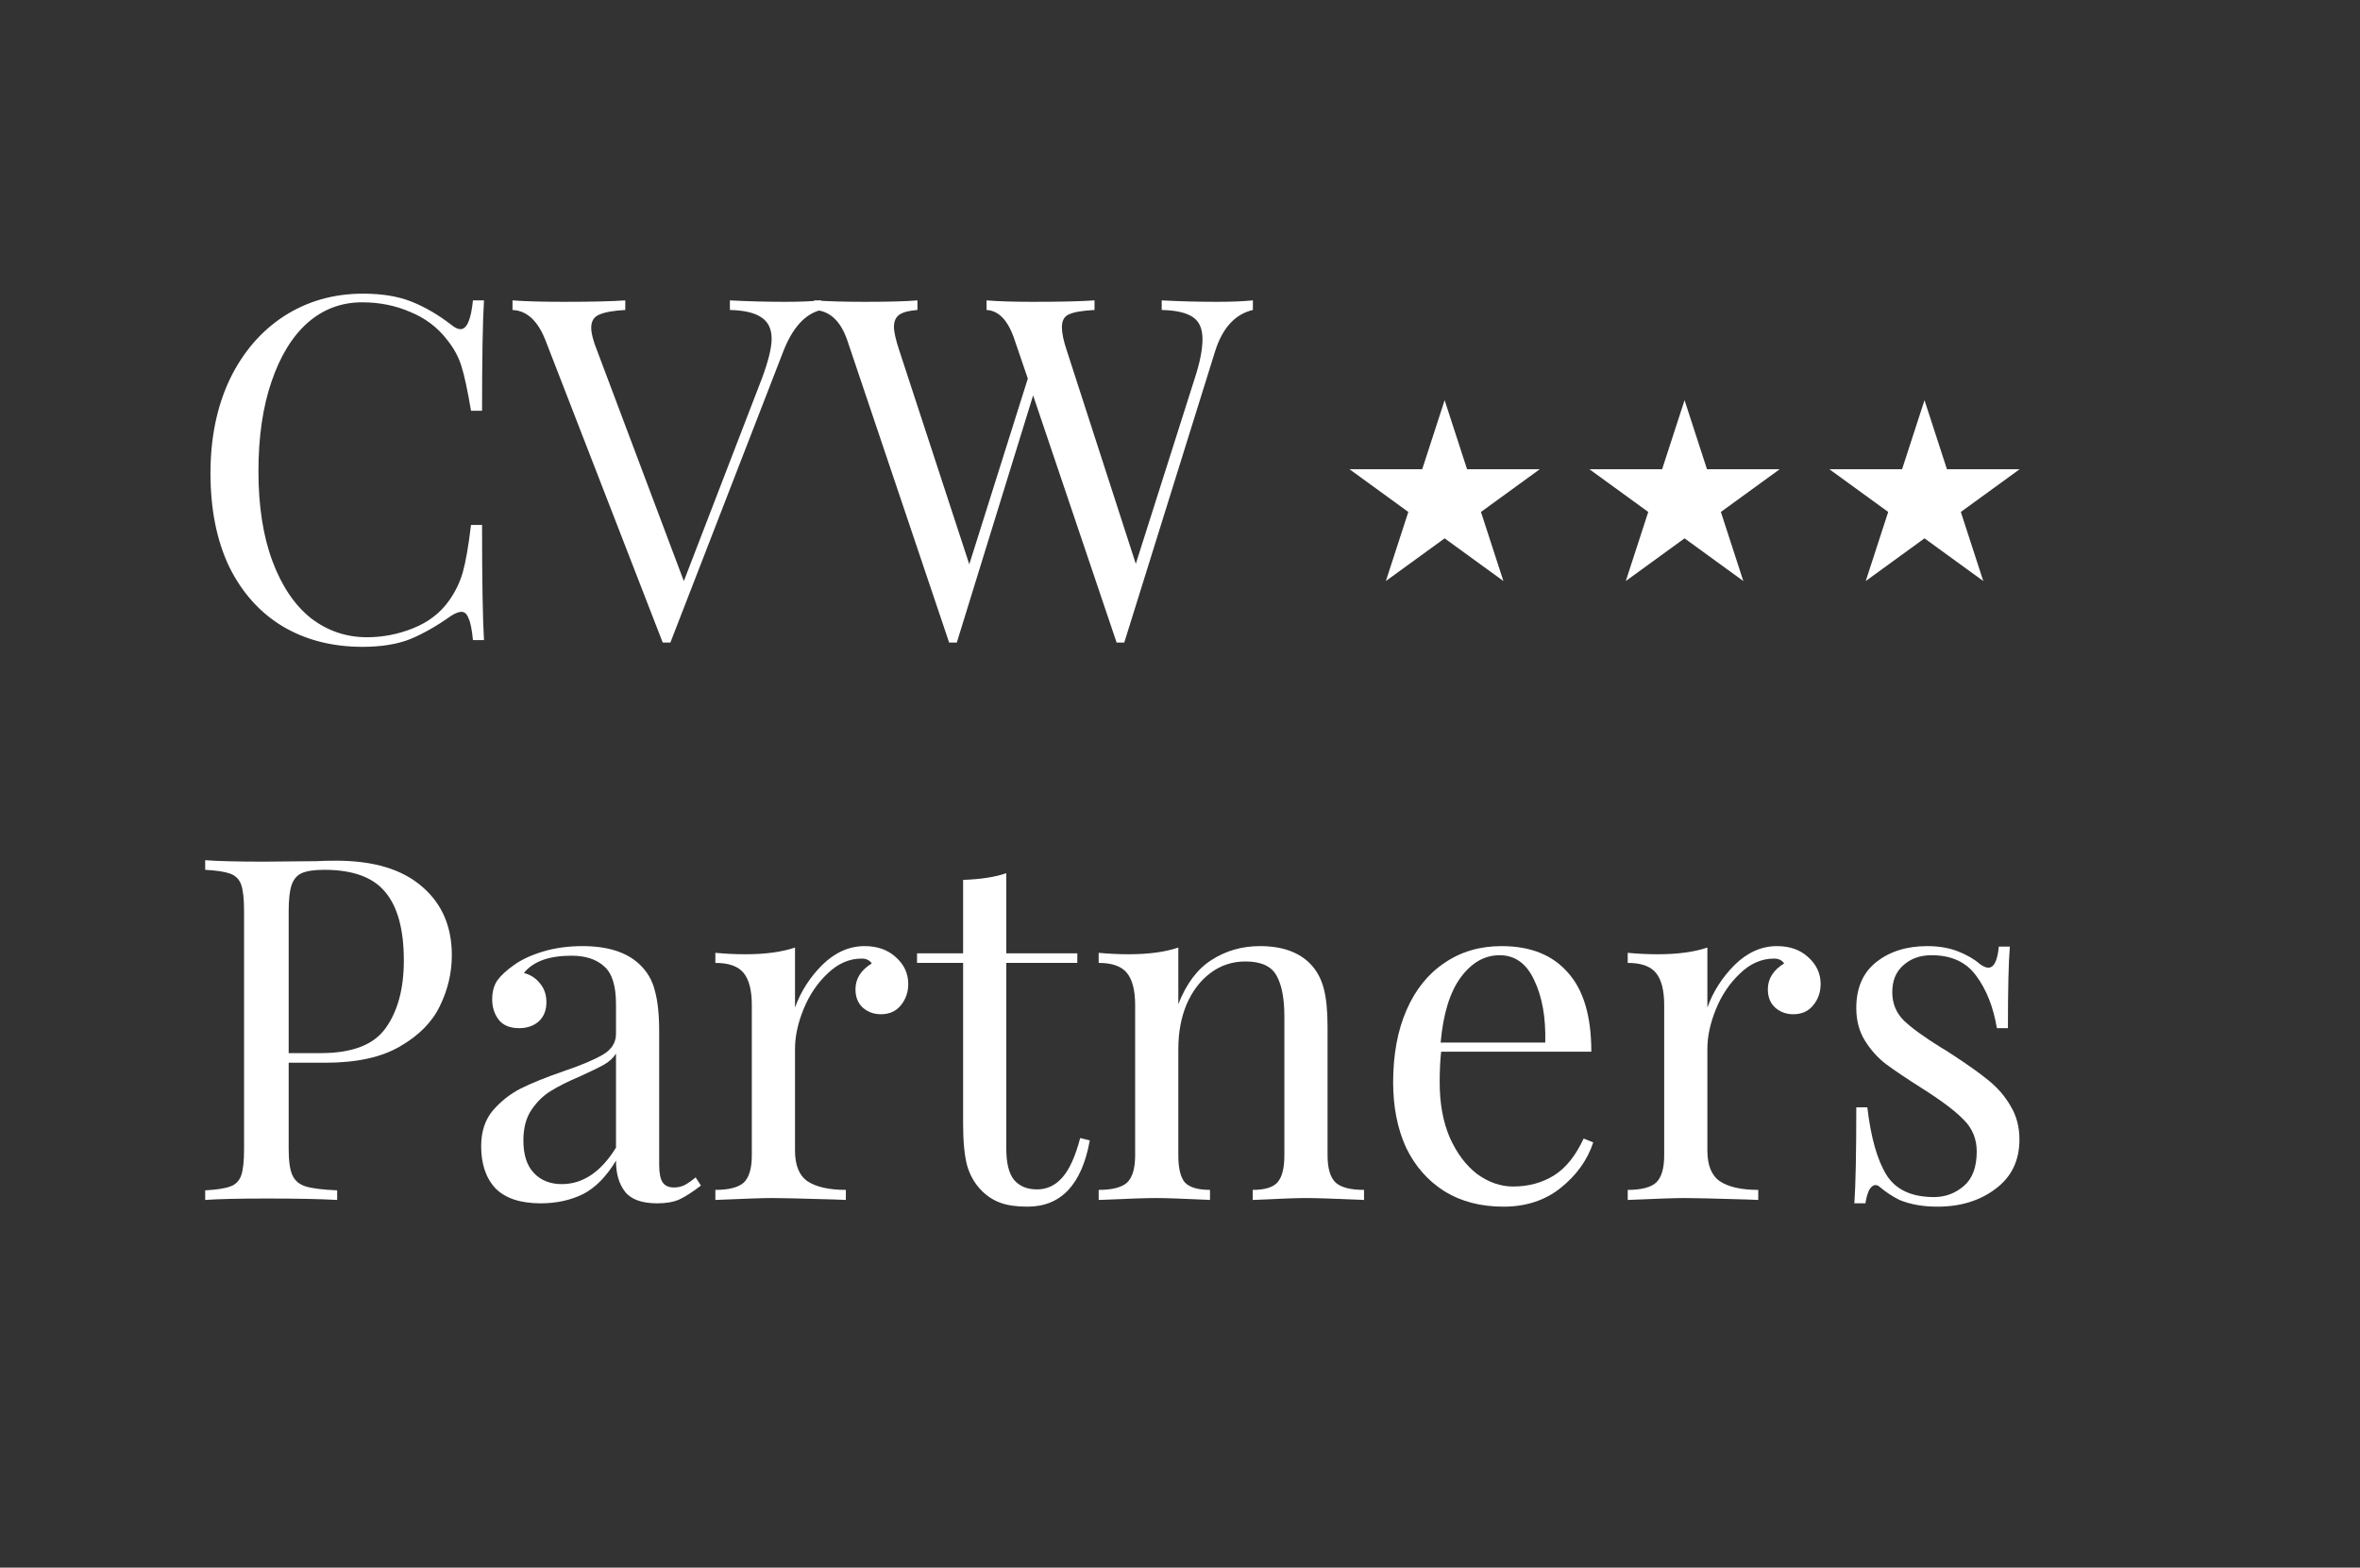 <svg  viewBox="0 0 137 91" fill="none" xmlns="http://www.w3.org/2000/svg">
    <rect x="0" y="0" width="137" height="91" fill="#333333" stroke="none"/>
    <path d="M21.076 17.047C22.19 17.047 23.137 17.205 23.917 17.521C24.697 17.837 25.459 18.282 26.201 18.858C26.406 19.025 26.582 19.109 26.731 19.109C27.102 19.109 27.343 18.552 27.455 17.437H28.096C28.021 18.644 27.984 20.78 27.984 23.844H27.343C27.139 22.637 26.953 21.774 26.786 21.254C26.619 20.715 26.341 20.204 25.951 19.721C25.394 18.997 24.679 18.459 23.806 18.106C22.952 17.735 22.023 17.549 21.02 17.549C19.813 17.549 18.755 17.948 17.845 18.747C16.953 19.545 16.257 20.687 15.755 22.173C15.254 23.64 15.003 25.367 15.003 27.354C15.003 29.378 15.273 31.115 15.811 32.563C16.35 34.012 17.093 35.117 18.04 35.878C19.005 36.621 20.092 36.992 21.299 36.992C22.227 36.992 23.128 36.816 24.001 36.463C24.874 36.11 25.561 35.581 26.062 34.875C26.433 34.355 26.703 33.798 26.87 33.204C27.037 32.609 27.195 31.7 27.343 30.474H27.984C27.984 33.668 28.021 35.897 28.096 37.159H27.455C27.399 36.565 27.316 36.147 27.204 35.906C27.111 35.646 26.972 35.516 26.786 35.516C26.638 35.516 26.443 35.59 26.201 35.739C25.366 36.333 24.567 36.788 23.806 37.104C23.044 37.401 22.125 37.549 21.048 37.549C19.284 37.549 17.733 37.15 16.396 36.352C15.078 35.553 14.047 34.401 13.304 32.897C12.58 31.375 12.218 29.564 12.218 27.465C12.218 25.423 12.589 23.612 13.332 22.034C14.093 20.455 15.143 19.229 16.48 18.357C17.835 17.484 19.367 17.047 21.076 17.047Z" fill="white"/>
    <path d="M45.575 17.521C46.41 17.521 47.107 17.493 47.664 17.437V17.994C46.735 18.217 46.002 19.025 45.463 20.418L38.917 37.299H38.694H38.471L31.674 19.777C31.229 18.626 30.588 18.032 29.752 17.994V17.437C30.495 17.493 31.489 17.521 32.733 17.521C34.33 17.521 35.519 17.493 36.298 17.437V17.994C35.593 18.032 35.082 18.125 34.766 18.273C34.469 18.403 34.321 18.654 34.321 19.025C34.321 19.341 34.432 19.777 34.655 20.334L39.697 33.733L44.237 21.95C44.609 20.947 44.794 20.186 44.794 19.666C44.794 19.09 44.59 18.672 44.182 18.412C43.792 18.152 43.188 18.013 42.371 17.994V17.437C43.43 17.493 44.497 17.521 45.575 17.521Z" fill="white"/>
    <path d="M70.641 17.521C71.477 17.521 72.174 17.493 72.731 17.437V17.994C71.691 18.236 70.957 19.044 70.53 20.418L65.265 37.299H65.043H64.82L59.973 22.953L55.544 37.299H55.321H55.098L49.193 19.777C48.803 18.626 48.162 18.032 47.27 17.994V17.437C48.032 17.493 49.025 17.521 50.251 17.521C51.588 17.521 52.591 17.493 53.259 17.437V17.994C52.758 18.032 52.405 18.125 52.201 18.273C51.997 18.422 51.895 18.654 51.895 18.969C51.895 19.267 51.997 19.721 52.201 20.334L56.268 32.758L59.666 21.978L58.914 19.777C58.543 18.626 57.995 18.032 57.271 17.994V17.437C57.939 17.493 58.84 17.521 59.973 17.521C61.57 17.521 62.758 17.493 63.538 17.437V17.994C62.833 18.032 62.34 18.115 62.062 18.245C61.783 18.357 61.644 18.607 61.644 18.997C61.644 19.331 61.737 19.777 61.923 20.334L65.934 32.73L69.36 21.95C69.657 21.04 69.806 20.288 69.806 19.694C69.806 19.081 69.62 18.654 69.249 18.412C68.877 18.152 68.274 18.013 67.438 17.994V17.437C68.497 17.493 69.564 17.521 70.641 17.521Z" fill="white"/>
    <path d="M16.758 61.691V66.705C16.758 67.41 16.832 67.921 16.981 68.237C17.13 68.552 17.389 68.766 17.761 68.877C18.132 68.989 18.736 69.063 19.572 69.1V69.657C18.606 69.602 17.241 69.574 15.477 69.574C13.88 69.574 12.691 69.602 11.911 69.657V69.1C12.58 69.063 13.062 68.989 13.36 68.877C13.675 68.766 13.889 68.552 14 68.237C14.112 67.921 14.168 67.41 14.168 66.705V52.888C14.168 52.183 14.112 51.672 14 51.356C13.889 51.041 13.675 50.827 13.36 50.715C13.062 50.604 12.58 50.53 11.911 50.493V49.935C12.691 49.991 13.824 50.019 15.309 50.019L18.318 49.991C18.671 49.973 19.07 49.963 19.516 49.963C21.689 49.963 23.351 50.465 24.502 51.468C25.653 52.452 26.229 53.78 26.229 55.451C26.229 56.472 25.997 57.457 25.533 58.404C25.087 59.332 24.316 60.112 23.221 60.744C22.143 61.375 20.704 61.691 18.903 61.691H16.758ZM18.819 50.493C18.244 50.493 17.807 50.558 17.51 50.688C17.232 50.818 17.037 51.05 16.925 51.384C16.814 51.718 16.758 52.22 16.758 52.888V61.134H18.624C20.444 61.134 21.698 60.651 22.385 59.685C23.091 58.701 23.443 57.392 23.443 55.757C23.443 53.956 23.081 52.628 22.357 51.774C21.651 50.92 20.472 50.493 18.819 50.493Z" fill="white"/>
    <path d="M31.386 69.853C30.216 69.853 29.343 69.565 28.767 68.989C28.21 68.395 27.932 67.578 27.932 66.538C27.932 65.702 28.155 65.015 28.6 64.476C29.064 63.938 29.603 63.511 30.216 63.195C30.847 62.879 31.674 62.545 32.695 62.192C33.735 61.839 34.506 61.514 35.007 61.217C35.508 60.92 35.759 60.521 35.759 60.019V58.292C35.759 57.215 35.527 56.482 35.063 56.092C34.617 55.683 33.986 55.479 33.169 55.479C31.869 55.479 30.949 55.813 30.411 56.482C30.782 56.575 31.089 56.77 31.33 57.067C31.59 57.364 31.72 57.735 31.72 58.181C31.72 58.645 31.572 59.017 31.274 59.295C30.977 59.555 30.597 59.685 30.132 59.685C29.612 59.685 29.222 59.527 28.962 59.212C28.702 58.877 28.572 58.478 28.572 58.014C28.572 57.568 28.674 57.197 28.879 56.9C29.102 56.602 29.427 56.305 29.854 56.008C30.299 55.692 30.866 55.432 31.553 55.228C32.24 55.024 32.992 54.922 33.809 54.922C35.258 54.922 36.353 55.265 37.096 55.952C37.56 56.38 37.867 56.9 38.016 57.512C38.183 58.107 38.266 58.896 38.266 59.88V67.624C38.266 68.088 38.331 68.422 38.461 68.627C38.591 68.831 38.814 68.933 39.13 68.933C39.353 68.933 39.557 68.887 39.743 68.794C39.947 68.683 40.16 68.534 40.383 68.348L40.69 68.822C40.207 69.193 39.789 69.463 39.436 69.63C39.102 69.778 38.675 69.853 38.155 69.853C37.263 69.853 36.641 69.63 36.288 69.184C35.936 68.738 35.759 68.135 35.759 67.373C35.202 68.302 34.561 68.952 33.837 69.323C33.113 69.676 32.296 69.853 31.386 69.853ZM32.611 68.738C33.837 68.738 34.886 68.033 35.759 66.621V61.161C35.592 61.421 35.36 61.635 35.063 61.802C34.766 61.969 34.311 62.192 33.698 62.471C32.992 62.768 32.416 63.056 31.971 63.334C31.544 63.594 31.172 63.956 30.857 64.421C30.541 64.885 30.383 65.479 30.383 66.203C30.383 67.039 30.587 67.67 30.996 68.097C31.404 68.525 31.943 68.738 32.611 68.738Z" fill="white"/>
    <path d="M50.19 54.922C50.933 54.922 51.536 55.135 52.001 55.562C52.483 55.989 52.725 56.51 52.725 57.122C52.725 57.605 52.576 58.023 52.279 58.376C52.001 58.71 51.62 58.877 51.137 58.877C50.728 58.877 50.376 58.747 50.078 58.487C49.8 58.227 49.661 57.874 49.661 57.429C49.661 56.816 49.976 56.315 50.608 55.925C50.478 55.739 50.283 55.646 50.023 55.646C49.298 55.646 48.639 55.934 48.045 56.51C47.451 57.067 46.986 57.754 46.652 58.571C46.318 59.388 46.151 60.159 46.151 60.883V66.788C46.151 67.643 46.392 68.237 46.875 68.571C47.376 68.905 48.119 69.073 49.103 69.073V69.657L48.435 69.63C46.541 69.574 45.334 69.546 44.814 69.546C44.331 69.546 43.235 69.583 41.527 69.657V69.073C42.307 69.073 42.855 68.933 43.17 68.655C43.486 68.358 43.644 67.828 43.644 67.067V58.348C43.644 57.494 43.486 56.872 43.17 56.482C42.855 56.092 42.307 55.897 41.527 55.897V55.312C42.121 55.367 42.697 55.395 43.254 55.395C44.424 55.395 45.389 55.265 46.151 55.005V58.487C46.485 57.559 47.014 56.732 47.739 56.008C48.481 55.284 49.298 54.922 50.19 54.922Z" fill="white"/>
    <path d="M58.416 55.34H62.539V55.897H58.416V66.677C58.416 67.513 58.565 68.116 58.862 68.487C59.177 68.859 59.623 69.045 60.199 69.045C60.775 69.045 61.267 68.812 61.675 68.348C62.084 67.884 62.427 67.123 62.706 66.064L63.263 66.203C62.799 68.766 61.592 70.047 59.642 70.047C59.01 70.047 58.49 69.973 58.082 69.825C57.673 69.676 57.311 69.444 56.995 69.128C56.587 68.72 56.299 68.218 56.132 67.624C55.983 67.03 55.909 66.231 55.909 65.228V55.897H53.235V55.34H55.909V51.078C56.949 51.041 57.785 50.91 58.416 50.688V55.34Z" fill="white"/>
    <path d="M73.138 54.922C74.438 54.922 75.422 55.275 76.091 55.98C76.444 56.352 76.695 56.816 76.843 57.373C76.992 57.93 77.066 58.682 77.066 59.629V67.067C77.066 67.828 77.224 68.358 77.54 68.655C77.855 68.933 78.403 69.073 79.183 69.073V69.657C77.475 69.583 76.36 69.546 75.84 69.546C75.32 69.546 74.28 69.583 72.72 69.657V69.073C73.407 69.073 73.881 68.933 74.141 68.655C74.42 68.358 74.559 67.828 74.559 67.067V59.017C74.559 57.977 74.41 57.187 74.113 56.649C73.816 56.092 73.213 55.813 72.303 55.813C71.541 55.813 70.863 56.036 70.269 56.482C69.675 56.927 69.211 57.54 68.876 58.32C68.561 59.081 68.403 59.936 68.403 60.883V67.067C68.403 67.828 68.533 68.358 68.793 68.655C69.071 68.933 69.554 69.073 70.241 69.073V69.657C68.681 69.583 67.641 69.546 67.121 69.546C66.601 69.546 65.487 69.583 63.779 69.657V69.073C64.559 69.073 65.106 68.933 65.422 68.655C65.738 68.358 65.896 67.828 65.896 67.067V58.348C65.896 57.494 65.738 56.872 65.422 56.482C65.106 56.092 64.559 55.897 63.779 55.897V55.312C64.373 55.367 64.949 55.395 65.506 55.395C66.676 55.395 67.641 55.265 68.403 55.005V58.292C68.867 57.104 69.508 56.249 70.325 55.73C71.16 55.191 72.098 54.922 73.138 54.922Z" fill="white"/>
    <path d="M92.489 66.315C92.155 67.336 91.523 68.218 90.595 68.961C89.685 69.685 88.58 70.047 87.28 70.047C85.962 70.047 84.82 69.75 83.854 69.156C82.888 68.543 82.145 67.698 81.625 66.621C81.124 65.525 80.873 64.263 80.873 62.833C80.873 61.217 81.133 59.815 81.653 58.627C82.173 57.438 82.907 56.528 83.854 55.897C84.801 55.247 85.906 54.922 87.169 54.922C88.84 54.922 90.121 55.432 91.013 56.454C91.923 57.457 92.378 58.989 92.378 61.05H83.659C83.603 61.57 83.575 62.164 83.575 62.833C83.575 64.058 83.77 65.126 84.16 66.036C84.569 66.946 85.098 67.652 85.748 68.153C86.417 68.636 87.113 68.877 87.837 68.877C88.729 68.877 89.518 68.664 90.205 68.237C90.892 67.81 91.468 67.095 91.932 66.092L92.489 66.315ZM87.057 55.451C86.184 55.451 85.432 55.878 84.801 56.732C84.169 57.587 83.779 58.849 83.631 60.521H89.704C89.741 59.072 89.527 57.865 89.063 56.9C88.617 55.934 87.949 55.451 87.057 55.451Z" fill="white"/>
    <path d="M103.154 54.922C103.897 54.922 104.5 55.135 104.965 55.562C105.447 55.989 105.689 56.51 105.689 57.122C105.689 57.605 105.54 58.023 105.243 58.376C104.965 58.71 104.584 58.877 104.101 58.877C103.693 58.877 103.34 58.747 103.043 58.487C102.764 58.227 102.625 57.874 102.625 57.429C102.625 56.816 102.94 56.315 103.572 55.925C103.442 55.739 103.247 55.646 102.987 55.646C102.263 55.646 101.603 55.934 101.009 56.51C100.415 57.067 99.951 57.754 99.616 58.571C99.282 59.388 99.115 60.159 99.115 60.883V66.788C99.115 67.643 99.356 68.237 99.839 68.571C100.341 68.905 101.083 69.073 102.068 69.073V69.657L101.399 69.63C99.505 69.574 98.298 69.546 97.778 69.546C97.295 69.546 96.199 69.583 94.491 69.657V69.073C95.271 69.073 95.819 68.933 96.134 68.655C96.45 68.358 96.608 67.828 96.608 67.067V58.348C96.608 57.494 96.45 56.872 96.134 56.482C95.819 56.092 95.271 55.897 94.491 55.897V55.312C95.085 55.367 95.661 55.395 96.218 55.395C97.388 55.395 98.353 55.265 99.115 55.005V58.487C99.449 57.559 99.978 56.732 100.703 56.008C101.445 55.284 102.263 54.922 103.154 54.922Z" fill="white"/>
    <path d="M111.882 54.922C112.55 54.922 113.144 55.024 113.664 55.228C114.184 55.432 114.602 55.674 114.918 55.952C115.122 56.101 115.289 56.175 115.419 56.175C115.754 56.175 115.958 55.767 116.032 54.95H116.673C116.598 55.86 116.561 57.438 116.561 59.685H115.921C115.716 58.459 115.317 57.447 114.723 56.649C114.147 55.85 113.284 55.451 112.132 55.451C111.464 55.451 110.916 55.646 110.489 56.036C110.062 56.407 109.848 56.927 109.848 57.596C109.848 58.246 110.071 58.794 110.517 59.239C110.962 59.666 111.677 60.187 112.662 60.799C112.829 60.892 113.079 61.05 113.414 61.273C114.268 61.83 114.955 62.322 115.475 62.749C115.995 63.176 116.413 63.669 116.728 64.226C117.063 64.783 117.23 65.423 117.23 66.148C117.23 67.373 116.766 68.33 115.837 69.017C114.927 69.704 113.804 70.047 112.467 70.047C111.631 70.047 110.897 69.918 110.266 69.657C109.857 69.453 109.477 69.203 109.124 68.905C109.05 68.831 108.966 68.794 108.873 68.794C108.743 68.794 108.622 68.887 108.511 69.073C108.418 69.258 108.344 69.518 108.288 69.853H107.647C107.722 68.794 107.759 66.937 107.759 64.281H108.4C108.604 66.027 108.975 67.336 109.514 68.209C110.052 69.063 110.972 69.49 112.272 69.49C112.922 69.49 113.497 69.277 113.999 68.85C114.5 68.422 114.751 67.754 114.751 66.844C114.751 66.12 114.5 65.507 113.999 65.006C113.516 64.504 112.717 63.901 111.603 63.195C110.693 62.619 109.987 62.146 109.486 61.774C109.003 61.403 108.595 60.948 108.26 60.409C107.926 59.871 107.759 59.239 107.759 58.515C107.759 57.345 108.149 56.454 108.929 55.841C109.709 55.228 110.693 54.922 111.882 54.922Z" fill="white"/>
    <path d="M83.862 23.231L85.165 27.241H89.382L85.971 29.719L87.274 33.729L83.862 31.251L80.451 33.729L81.754 29.719L78.343 27.241H82.56L83.862 23.231Z" fill="white"/>
    <path d="M97.79 23.231L99.093 27.241H103.31L99.898 29.719L101.201 33.729L97.79 31.251L94.379 33.729L95.682 29.719L92.271 27.241H96.487L97.79 23.231Z" fill="white"/>
    <path d="M111.719 23.231L113.022 27.241H117.239L113.828 29.719L115.131 33.729L111.719 31.251L108.308 33.729L109.611 29.719L106.2 27.241H110.417L111.719 23.231Z" fill="white"/>
</svg>